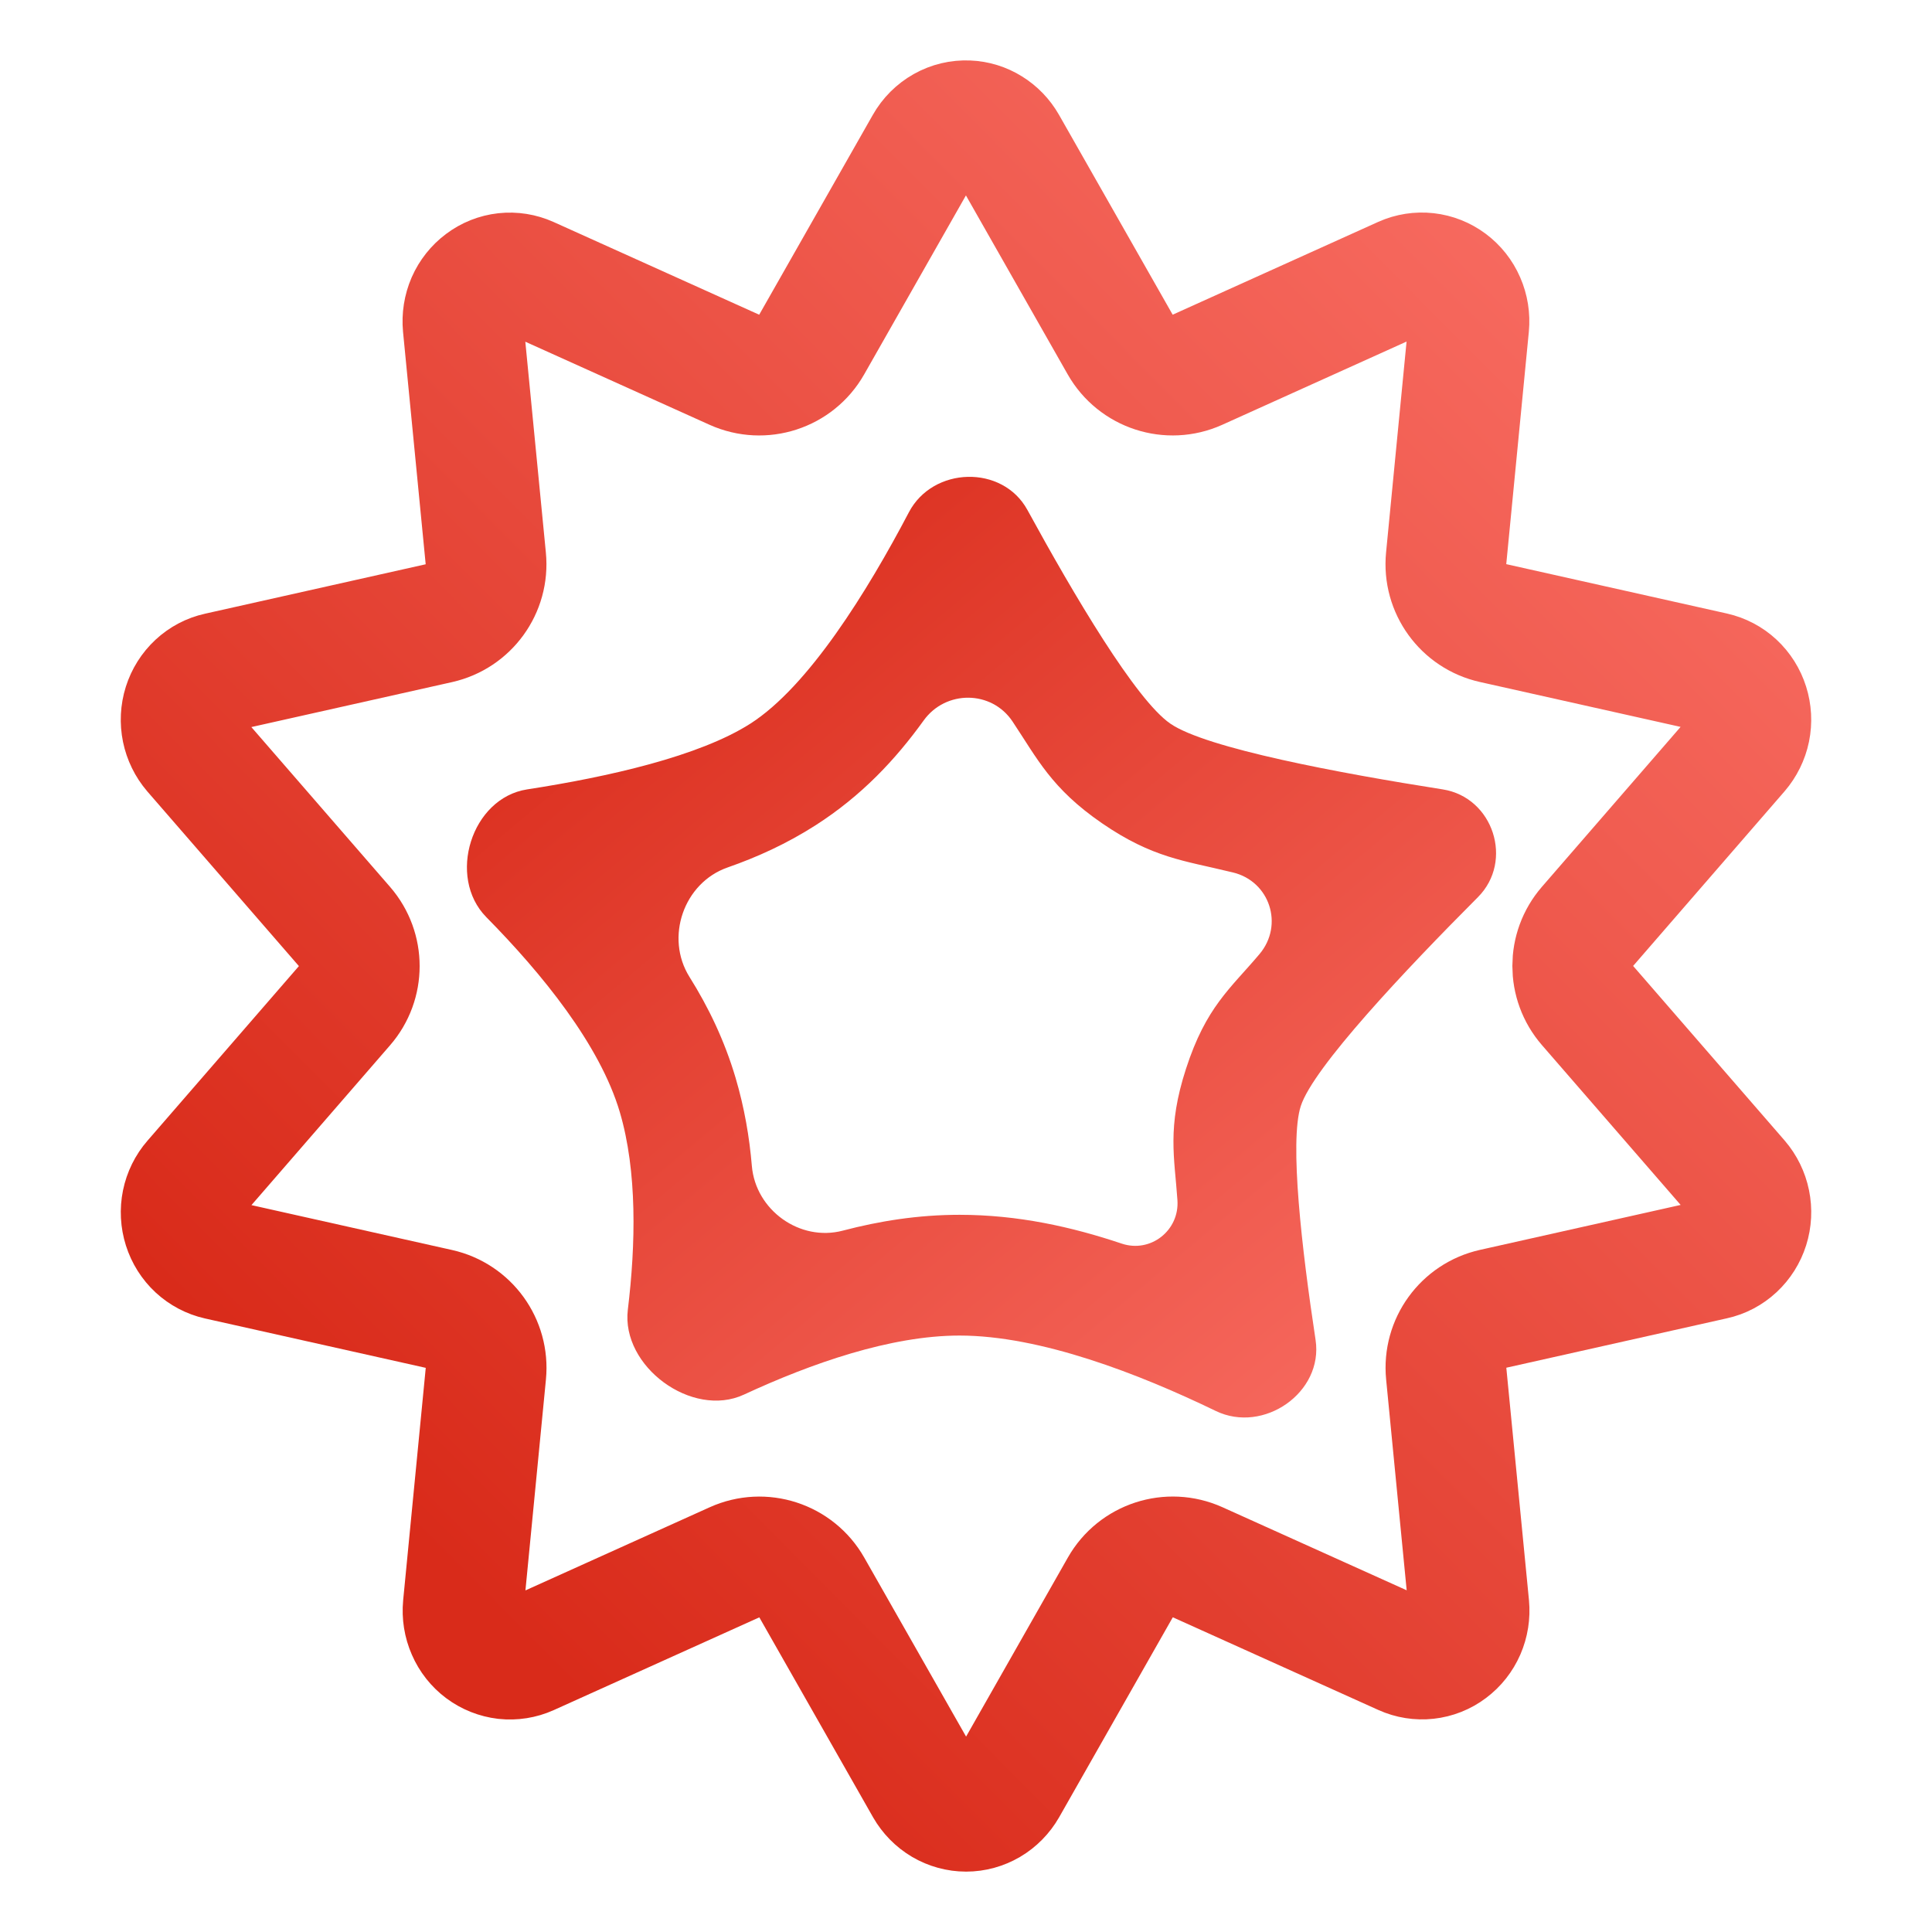 <svg width="32" height="32" viewBox="0 0 32 32" fill="none" xmlns="http://www.w3.org/2000/svg">
<path fill-rule="evenodd" clip-rule="evenodd" d="M16.031 2.001C15.889 1.995 15.749 2.028 15.625 2.098C15.501 2.168 15.397 2.271 15.326 2.397L13.444 5.707C13.189 6.156 12.634 6.336 12.163 6.124L8.759 4.589C8.634 4.533 8.498 4.511 8.362 4.526C8.227 4.541 8.098 4.592 7.988 4.675C7.878 4.757 7.791 4.867 7.735 4.994C7.68 5.122 7.658 5.262 7.671 5.401L8.046 9.249C8.095 9.751 7.762 10.211 7.269 10.322L3.613 11.141C3.48 11.17 3.357 11.235 3.256 11.329C3.155 11.423 3.08 11.542 3.038 11.675C2.996 11.808 2.989 11.95 3.017 12.087C3.045 12.223 3.107 12.35 3.197 12.455L5.706 15.346C6.032 15.722 6.032 16.281 5.706 16.657L3.198 19.549C3.107 19.653 3.045 19.78 3.017 19.916C2.989 20.053 2.997 20.195 3.039 20.328C3.081 20.461 3.156 20.58 3.257 20.674C3.358 20.767 3.481 20.832 3.614 20.862L7.27 21.68C7.763 21.791 8.096 22.25 8.047 22.753L7.673 26.601C7.66 26.74 7.682 26.88 7.738 27.007C7.793 27.135 7.88 27.245 7.99 27.327C8.1 27.409 8.23 27.46 8.365 27.476C8.5 27.49 8.637 27.469 8.761 27.413L12.165 25.877C12.636 25.664 13.191 25.845 13.446 26.294L15.329 29.604C15.398 29.724 15.496 29.824 15.614 29.894C15.732 29.963 15.866 30 16.002 30C16.137 30 16.271 29.963 16.389 29.894C16.507 29.824 16.605 29.724 16.674 29.604L18.556 26.293C18.811 25.844 19.366 25.664 19.837 25.876L23.241 27.411C23.365 27.467 23.502 27.489 23.637 27.474C23.773 27.459 23.902 27.408 24.012 27.325C24.122 27.243 24.209 27.133 24.265 27.005C24.32 26.878 24.342 26.738 24.329 26.599L23.954 22.751C23.905 22.249 24.238 21.789 24.731 21.678L28.387 20.859C28.52 20.83 28.643 20.765 28.744 20.671C28.845 20.577 28.92 20.458 28.962 20.325C29.004 20.192 29.011 20.05 28.983 19.913C28.955 19.776 28.893 19.65 28.803 19.545L26.294 16.654C25.968 16.278 25.968 15.72 26.294 15.344L28.802 12.452C28.892 12.347 28.955 12.22 28.983 12.084C29.011 11.947 29.003 11.805 28.961 11.672C28.919 11.539 28.844 11.42 28.743 11.326C28.642 11.232 28.519 11.168 28.386 11.138L24.73 10.32C24.237 10.21 23.904 9.75 23.953 9.247L24.327 5.399C24.34 5.26 24.318 5.12 24.262 4.993C24.207 4.865 24.119 4.755 24.009 4.673C23.899 4.591 23.77 4.54 23.635 4.525C23.5 4.51 23.363 4.531 23.238 4.587L19.834 6.124C19.364 6.336 18.809 6.155 18.554 5.707L16.671 2.396C16.605 2.281 16.512 2.184 16.4 2.115C16.288 2.045 16.161 2.006 16.031 2.001Z" stroke="url(#paint0_linear_390_190)" stroke-width="2"/>
<path fill-rule="evenodd" clip-rule="evenodd" d="M12.322 23.099C11.462 23.498 10.285 22.632 10.399 21.692C10.53 20.611 10.556 19.402 10.266 18.42C9.937 17.307 8.98 16.129 8.055 15.191C7.4 14.526 7.807 13.218 8.73 13.075C10.073 12.868 11.581 12.527 12.428 11.986C13.393 11.369 14.368 9.791 15.054 8.485C15.453 7.725 16.605 7.693 17.017 8.446C17.79 9.861 18.814 11.594 19.385 11.986C19.977 12.394 22.192 12.807 23.897 13.075C24.733 13.207 25.076 14.261 24.479 14.86C23.271 16.071 21.751 17.683 21.545 18.32C21.355 18.908 21.562 20.692 21.79 22.193C21.922 23.063 20.929 23.753 20.137 23.37C18.869 22.756 17.234 22.121 15.893 22.121C14.749 22.121 13.435 22.583 12.322 23.099ZM18.579 20.598C19.056 20.758 19.537 20.381 19.502 19.879C19.453 19.166 19.328 18.677 19.643 17.705C19.976 16.676 20.376 16.378 20.861 15.803C21.268 15.321 21.032 14.596 20.419 14.45C20.401 14.446 20.384 14.442 20.367 14.438C19.624 14.256 19.091 14.212 18.252 13.635C17.413 13.058 17.182 12.567 16.77 11.949C16.423 11.43 15.664 11.426 15.299 11.933C14.835 12.577 14.272 13.181 13.504 13.672C13.031 13.974 12.544 14.196 12.051 14.368C11.324 14.622 11.011 15.528 11.42 16.181C11.733 16.68 11.999 17.23 12.184 17.854C12.33 18.349 12.413 18.835 12.453 19.311C12.515 20.044 13.248 20.571 13.96 20.383C14.565 20.224 15.206 20.121 15.893 20.121C16.861 20.121 17.75 20.32 18.579 20.598Z" fill="url(#paint1_linear_390_190)"/>
<defs>
<linearGradient id="paint0_linear_390_190" x1="27.082" y1="-3.866" x2="2.261" y2="20.865" gradientUnits="userSpaceOnUse">
<stop stop-color="#FE7970"/>
<stop offset="1" stop-color="#D92B1A"/>
</linearGradient>
<linearGradient id="paint1_linear_390_190" x1="24.525" y1="28.271" x2="8.812" y2="9.537" gradientUnits="userSpaceOnUse">
<stop stop-color="#FE7970"/>
<stop offset="1" stop-color="#D92B1A"/>
</linearGradient>
</defs>
</svg>
